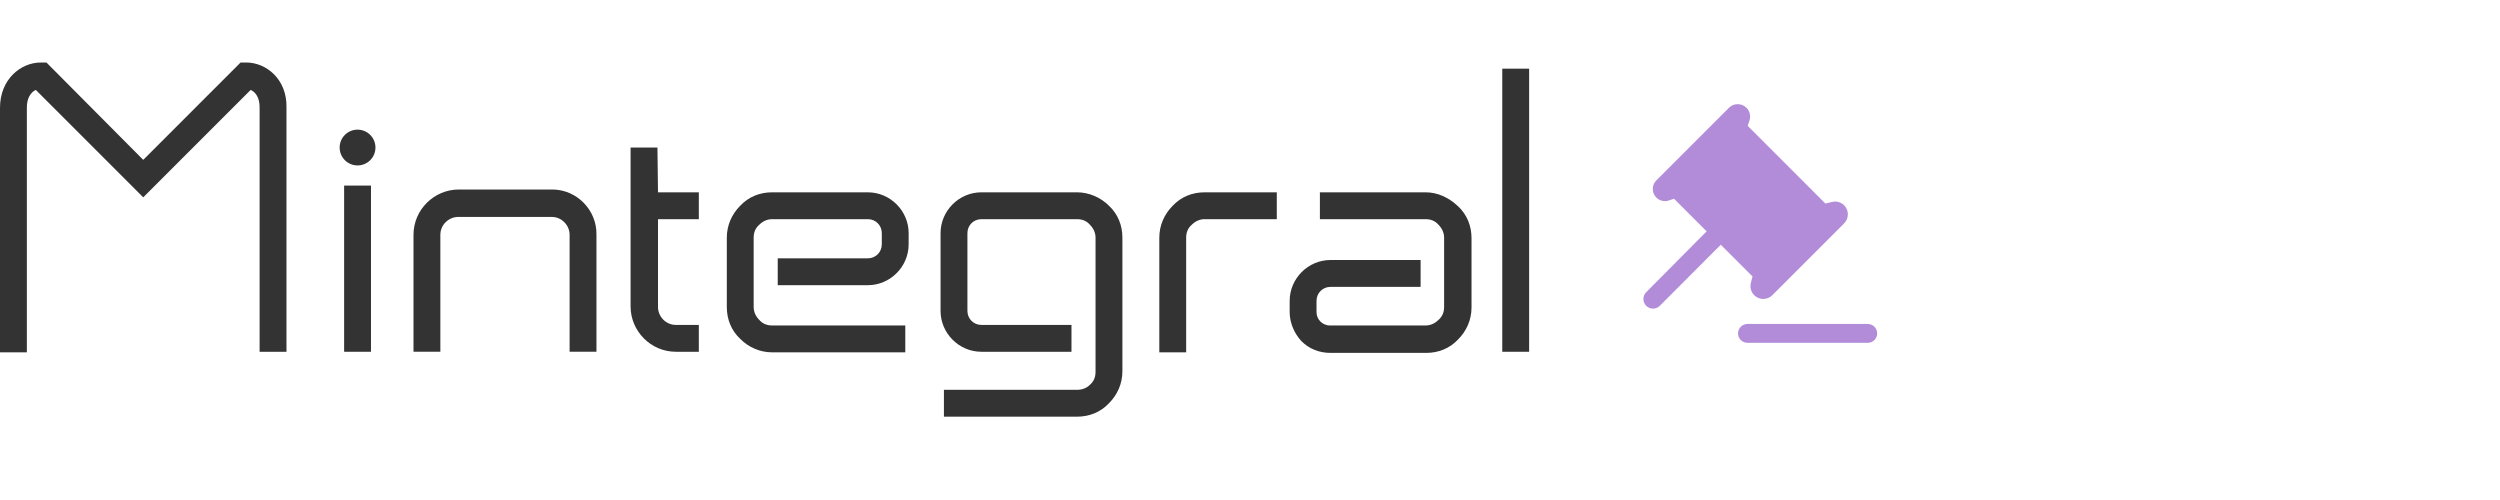 <svg width="120" height="24" viewBox="0 0 120 24" fill="none" xmlns="http://www.w3.org/2000/svg">
<path d="M26.508 9.096H22.023C20.841 9.096 19.848 10.063 19.848 11.271V16.884H21.137V11.271C21.137 10.788 21.54 10.412 21.996 10.412H26.481C26.965 10.412 27.341 10.815 27.341 11.271V16.884H28.63V11.271C28.657 10.09 27.69 9.096 26.508 9.096Z" fill="#333333"/>
<path d="M17.807 8.908H16.518V16.885H17.807V8.908Z" fill="#333333"/>
<path d="M17.162 7.941C17.637 7.941 18.022 7.557 18.022 7.082C18.022 6.607 17.637 6.223 17.162 6.223C16.688 6.223 16.303 6.607 16.303 7.082C16.303 7.557 16.688 7.941 17.162 7.941Z" fill="#333333"/>
<path d="M31.557 7.082H30.268V14.709C30.268 15.891 31.234 16.885 32.443 16.885H33.544V15.596H32.443C31.959 15.596 31.584 15.193 31.584 14.736V10.52H33.544V9.231H31.584L31.557 7.082Z" fill="#333333"/>
<path d="M41.655 9.231H37.062C36.471 9.231 35.934 9.446 35.531 9.875C35.128 10.278 34.887 10.815 34.887 11.406V14.736C34.887 15.327 35.102 15.864 35.531 16.267C35.934 16.67 36.471 16.912 37.062 16.912H43.454V15.623H37.062C36.82 15.623 36.605 15.542 36.444 15.354C36.283 15.193 36.176 14.978 36.176 14.736V11.406C36.176 11.164 36.256 10.95 36.444 10.789C36.605 10.627 36.82 10.52 37.062 10.52H41.655C42.031 10.52 42.326 10.815 42.326 11.191V11.728C42.326 12.104 42.031 12.4 41.655 12.4H37.331V13.689H41.655C42.729 13.689 43.615 12.803 43.615 11.728V11.191C43.615 10.117 42.729 9.231 41.655 9.231Z" fill="#333333"/>
<path d="M68.43 9.231H63.355V10.52H68.43C68.672 10.52 68.887 10.601 69.048 10.789C69.209 10.95 69.317 11.164 69.317 11.406V14.736C69.317 14.978 69.236 15.193 69.048 15.354C68.887 15.515 68.672 15.623 68.43 15.623H63.838C63.65 15.623 63.489 15.542 63.381 15.435C63.247 15.3 63.193 15.139 63.193 14.978V14.441C63.193 14.065 63.489 13.77 63.865 13.77H68.189V12.48H63.865C62.791 12.48 61.904 13.367 61.904 14.441V14.978C61.904 15.488 62.119 15.999 62.468 16.375C62.844 16.751 63.328 16.939 63.865 16.939H68.457C69.048 16.939 69.585 16.724 69.988 16.294C70.391 15.891 70.633 15.354 70.633 14.763V11.433C70.633 10.842 70.418 10.305 69.988 9.902C69.532 9.472 68.994 9.231 68.43 9.231Z" fill="#333333"/>
<path d="M57.822 9.231C57.231 9.231 56.694 9.446 56.291 9.875C55.888 10.278 55.647 10.815 55.647 11.406V16.912H56.936V11.406C56.936 11.164 57.016 10.95 57.204 10.789C57.365 10.627 57.58 10.52 57.822 10.52H61.286V9.231H57.822Z" fill="#333333"/>
<path d="M51.7 9.231H47.107C46.033 9.231 45.147 10.117 45.147 11.191V14.924C45.147 15.999 46.033 16.885 47.107 16.885H51.431V15.596H47.107C46.731 15.596 46.436 15.3 46.436 14.924V11.191C46.436 10.815 46.731 10.52 47.107 10.52H51.7C51.941 10.52 52.156 10.601 52.317 10.789C52.478 10.95 52.586 11.164 52.586 11.406V17.852C52.586 18.093 52.505 18.308 52.317 18.469C52.156 18.631 51.941 18.711 51.7 18.711H45.308V20H51.7C52.29 20 52.828 19.785 53.23 19.356C53.633 18.953 53.875 18.416 53.875 17.825V11.406C53.875 10.815 53.66 10.278 53.23 9.875C52.828 9.472 52.264 9.231 51.7 9.231Z" fill="#333333"/>
<path d="M11.817 3H11.548L6.875 7.673L2.229 3H1.961C0.994 3 0 3.806 0 5.175V16.912H1.289V5.149C1.289 4.719 1.477 4.423 1.719 4.316L6.875 9.472L12.032 4.316C12.274 4.423 12.461 4.692 12.461 5.149V16.885H13.751V5.149C13.777 3.806 12.784 3 11.817 3Z" fill="#333333"/>
<path d="M73.398 3.296H72.109V16.885H73.398V3.296Z" fill="#333333"/>
<g clip-path="url(#clip0)">
<path d="M89.651 16.456C89.901 16.456 90.104 16.253 90.104 16.003C90.104 15.752 89.901 15.55 89.651 15.55H83.879C83.629 15.55 83.426 15.752 83.426 16.003C83.426 16.253 83.629 16.456 83.879 16.456H89.651ZM82.597 11.746L84.121 13.27L84.041 13.583C83.987 13.794 84.049 14.018 84.204 14.171C84.444 14.409 84.831 14.409 85.07 14.17L88.518 10.721C88.757 10.482 88.757 10.094 88.518 9.854C88.366 9.703 88.146 9.641 87.938 9.693L87.62 9.772L83.888 6.04L83.974 5.787C84.046 5.574 83.992 5.338 83.835 5.178C83.603 4.942 83.223 4.94 82.989 5.174L79.504 8.659C79.279 8.884 79.276 9.247 79.497 9.476C79.653 9.638 79.89 9.695 80.104 9.623L80.353 9.538L81.919 11.104L79.017 14.028C78.84 14.207 78.838 14.494 79.013 14.674C79.193 14.859 79.488 14.861 79.67 14.679L82.597 11.746Z" fill="#B28BD9"/>
</g>
<defs>
<clipPath id="clip0">
<rect width="12" height="12" fill="white" transform="translate(78.4 5)"/>
</clipPath>
</defs>
</svg>
